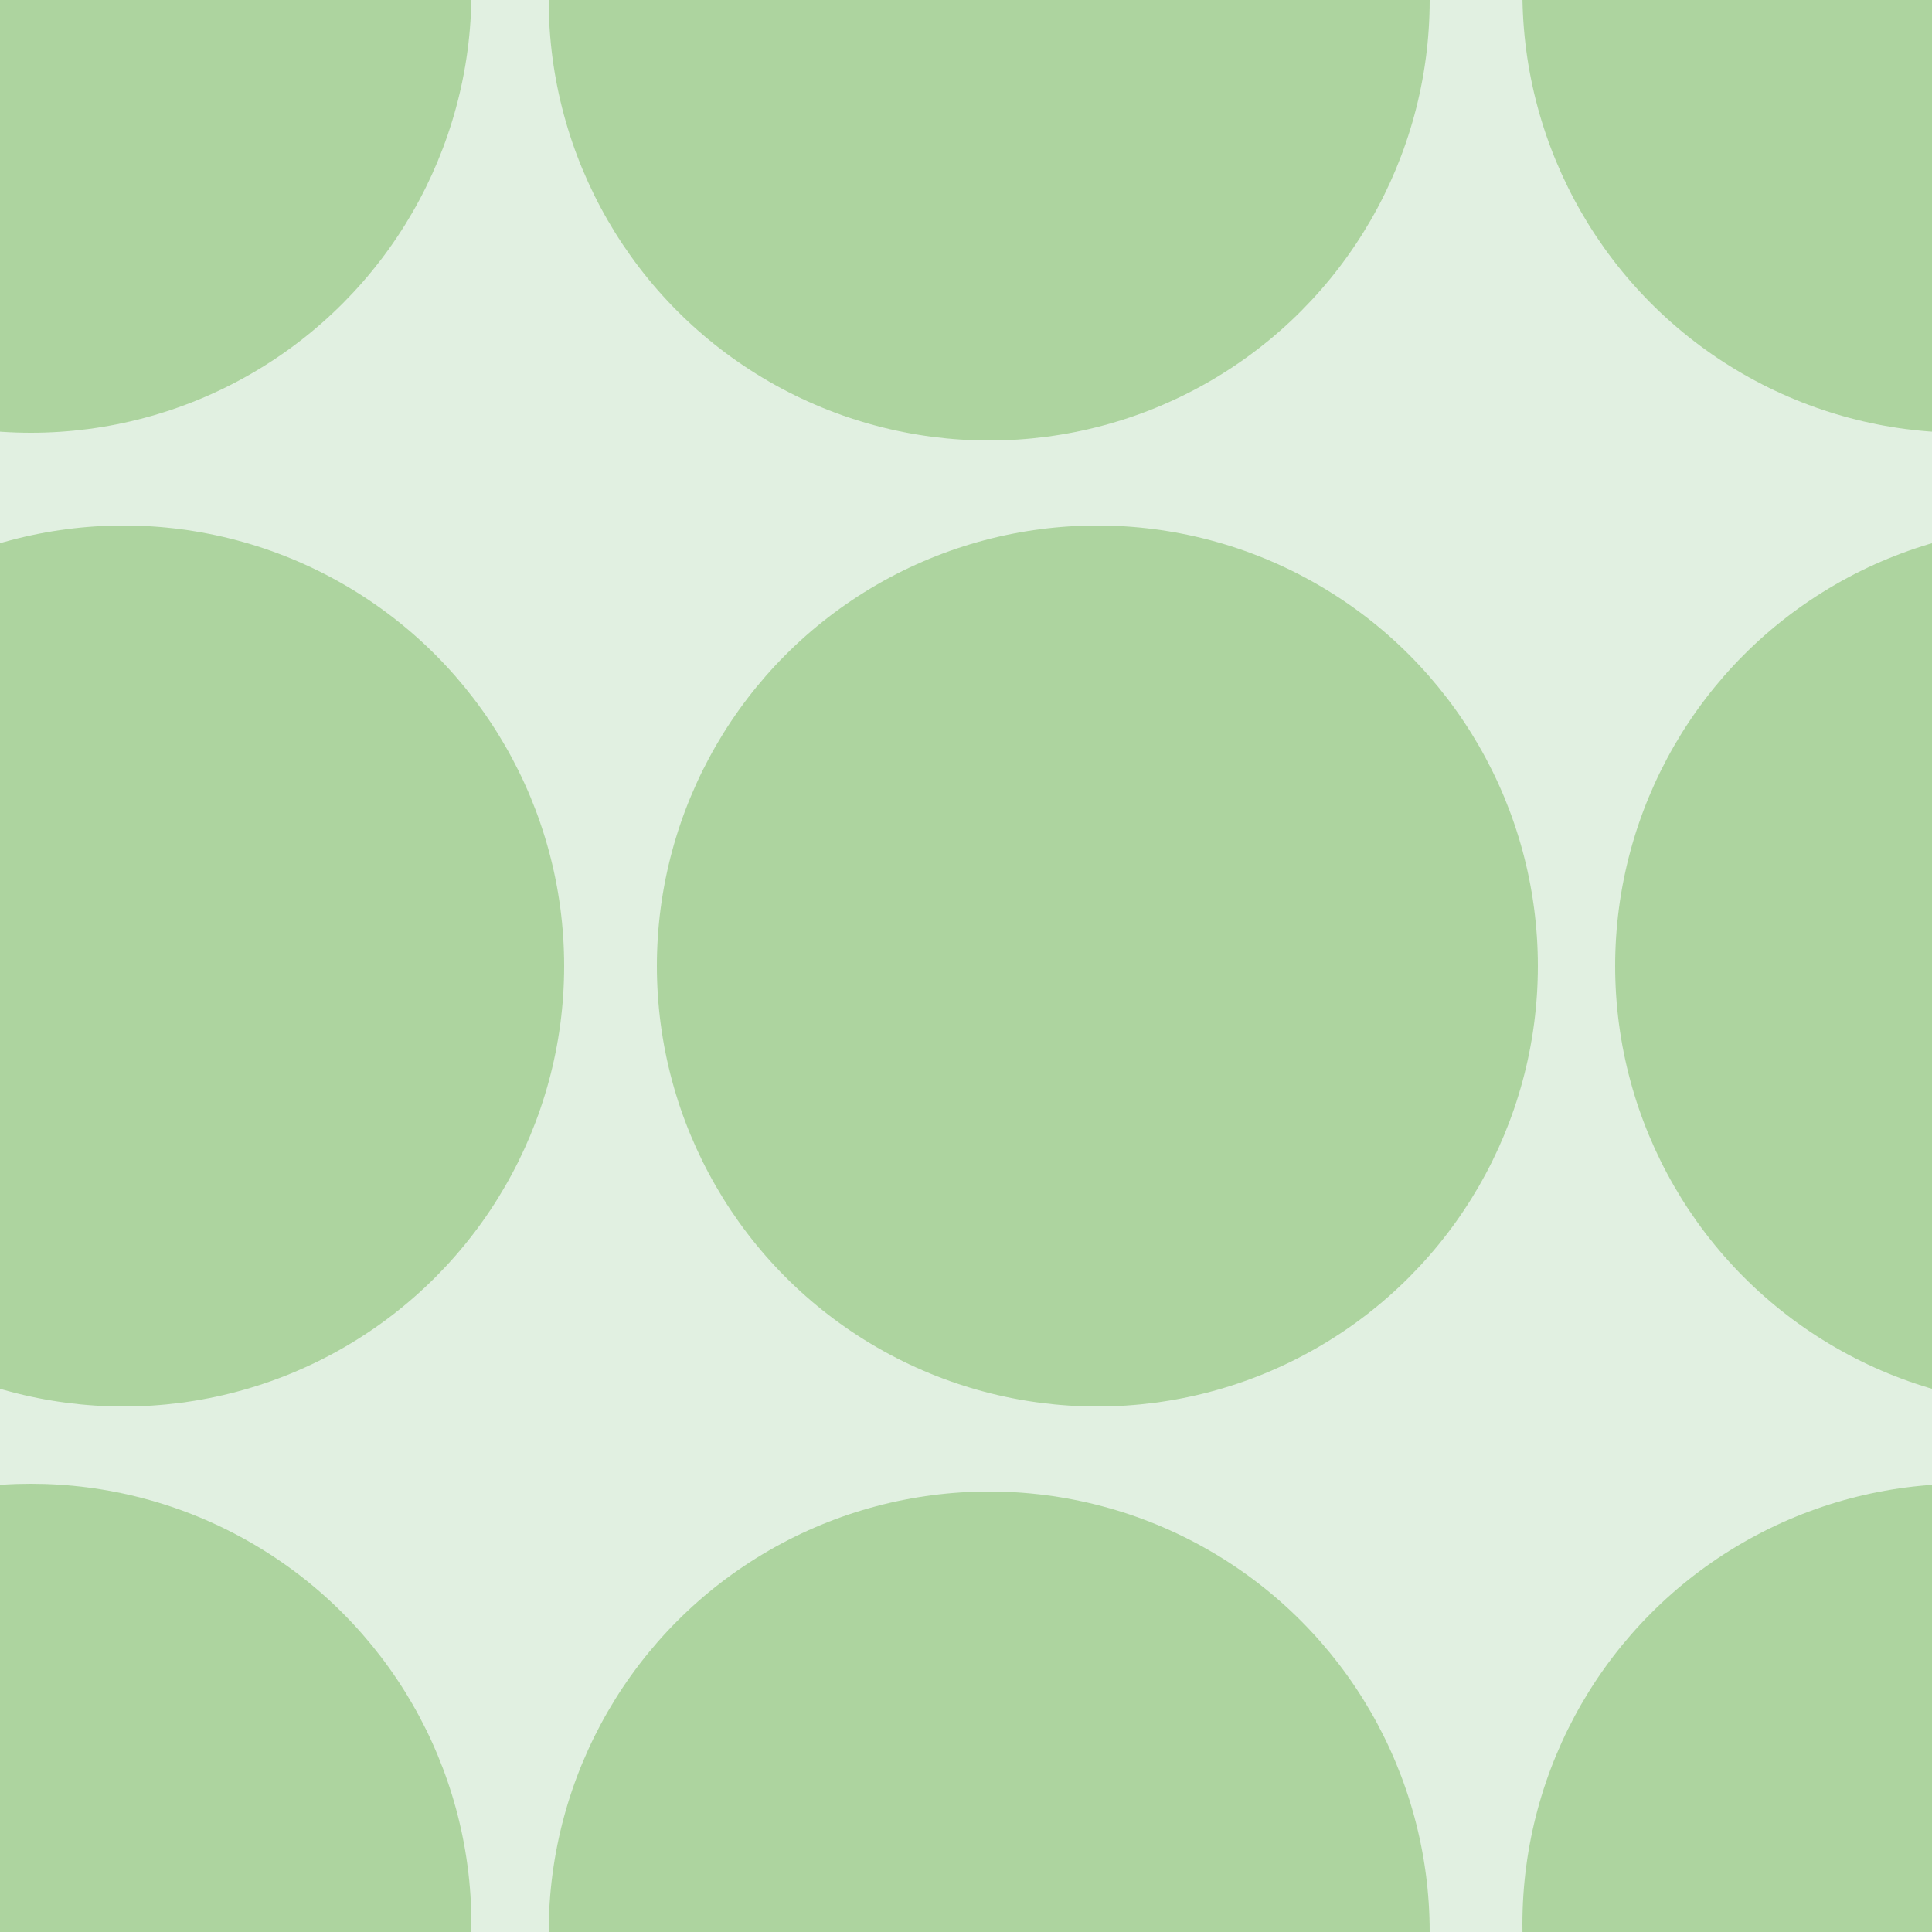<svg xmlns="http://www.w3.org/2000/svg" width="25" height="25" viewBox="0 0 25 25"><g color-rendering="auto" color-interpolation-filters="linearRGB" shape-rendering="auto" fill-rule="evenodd" image-rendering="auto" color-interpolation="sRGB" color="#000000"><path d="m0 0h25v25h-25" isolation="auto" mix-blend-mode="normal" fill="#008000" solid-opacity="1" fill-opacity=".12" solid-color="#000000"/><g fill="#359505" fill-opacity=".3"><circle cx=".4" cy="-.1" r="5.7"/><circle cx="12.8" r="5.7"/><circle cx="1.6" cy="12.5" r="5.7"/><circle cx="14.2" cy="12.5" r="5.7"/><circle r="5.7" cy="24.9" cx=".4"/><circle r="5.7" cy="25" cx="12.8"/><circle r="5.7" cy="-.1" cx="25.4"/><circle r="5.7" cy="12.5" cx="26.6"/><circle cx="25.4" cy="24.9" r="5.7"/></g></g></svg>